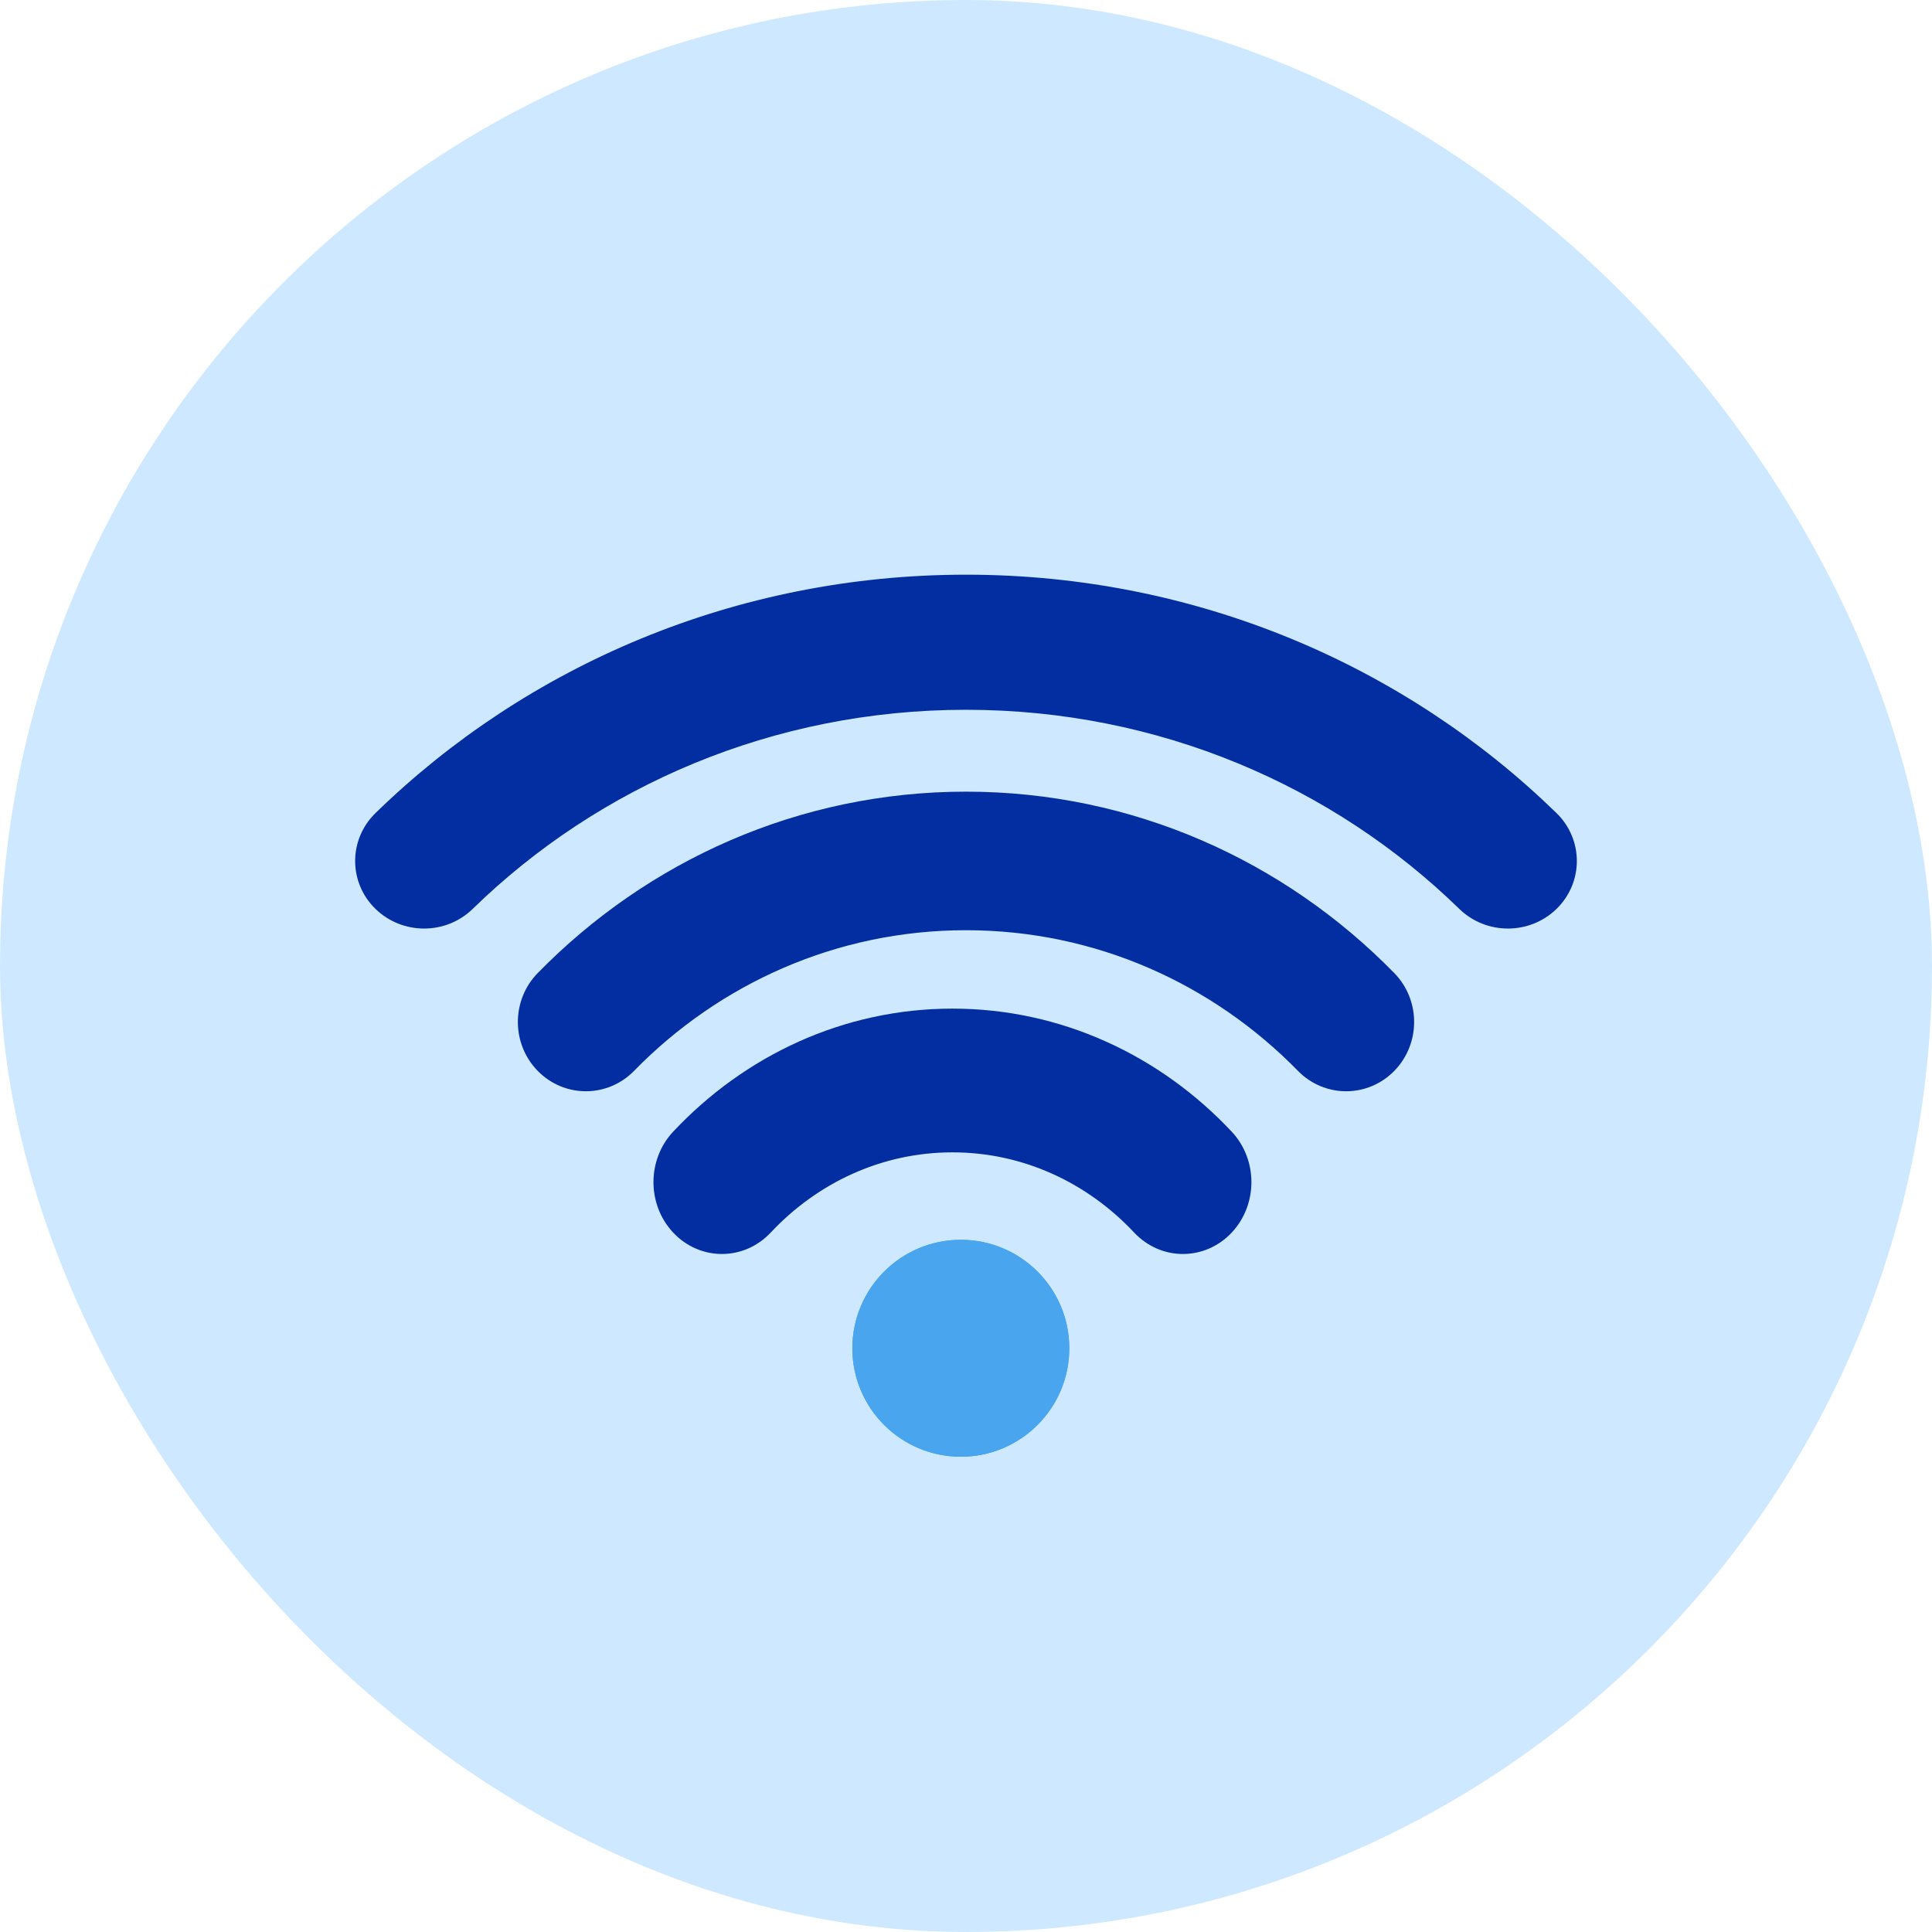 <svg width="136" height="136" viewBox="0 0 136 136" fill="none" xmlns="http://www.w3.org/2000/svg">
<rect width="136" height="136" rx="68" fill="#CEE9FF"/>
<g filter="url(#filter0_d_748_17512)">
<path fill-rule="evenodd" clip-rule="evenodd" d="M67.046 76.118C61.762 76.118 56.986 78.392 53.524 82.08C52.034 83.667 49.616 83.671 48.122 82.088C46.629 80.504 46.626 77.934 48.115 76.347C52.952 71.195 59.651 68 67.046 68C74.44 68 81.139 71.195 85.976 76.347C87.465 77.934 87.462 80.504 85.969 82.088C84.475 83.671 82.057 83.667 80.567 82.08C77.105 78.392 72.329 76.118 67.046 76.118Z" fill="#032EA2" stroke="#032EA2" stroke-width="2" stroke-linecap="round"/>
<path fill-rule="evenodd" clip-rule="evenodd" d="M68 60.481C58.596 60.481 50.088 64.375 43.917 70.684C42.437 72.197 40.04 72.195 38.562 70.68C37.084 69.165 37.086 66.71 38.566 65.197C46.098 57.496 56.509 52.727 68 52.727C79.492 52.727 89.902 57.496 97.434 65.197C98.914 66.71 98.916 69.165 97.438 70.68C95.96 72.195 93.563 72.197 92.083 70.684C85.912 64.375 77.404 60.481 68 60.481Z" fill="#032EA2" stroke="#032EA2" stroke-width="2" stroke-linecap="round"/>
<path fill-rule="evenodd" clip-rule="evenodd" d="M68 44.964C54.165 44.964 41.647 50.424 32.578 59.263C31.073 60.73 28.634 60.73 27.129 59.264C25.624 57.798 25.624 55.42 27.128 53.954C37.583 43.764 52.039 37.454 68 37.454C83.961 37.454 98.417 43.764 108.872 53.954C110.376 55.42 110.376 57.798 108.871 59.264C107.366 60.73 104.927 60.73 103.422 59.263C94.353 50.424 81.835 44.964 68 44.964Z" fill="#032EA2" stroke="#032EA2" stroke-width="2" stroke-linecap="round"/>
</g>
<g filter="url(#filter1_d_748_17512)">
<circle cx="67.636" cy="90.909" r="7.636" fill="#48A5EE"/>
<circle cx="67.636" cy="90.909" r="7.636" fill="#48A5EE"/>
</g>
<defs>
<filter id="filter0_d_748_17512" x="21" y="36.454" width="94" height="55.818" filterUnits="userSpaceOnUse" color-interpolation-filters="sRGB">
<feFlood flood-opacity="0" result="BackgroundImageFix"/>
<feColorMatrix in="SourceAlpha" type="matrix" values="0 0 0 0 0 0 0 0 0 0 0 0 0 0 0 0 0 0 127 0" result="hardAlpha"/>
<feOffset dy="4"/>
<feGaussianBlur stdDeviation="2"/>
<feComposite in2="hardAlpha" operator="out"/>
<feColorMatrix type="matrix" values="0 0 0 0 0 0 0 0 0 0 0 0 0 0 0 0 0 0 0.25 0"/>
<feBlend mode="normal" in2="BackgroundImageFix" result="effect1_dropShadow_748_17512"/>
<feBlend mode="normal" in="SourceGraphic" in2="effect1_dropShadow_748_17512" result="shape"/>
</filter>
<filter id="filter1_d_748_17512" x="56" y="83.272" width="23.273" height="23.273" filterUnits="userSpaceOnUse" color-interpolation-filters="sRGB">
<feFlood flood-opacity="0" result="BackgroundImageFix"/>
<feColorMatrix in="SourceAlpha" type="matrix" values="0 0 0 0 0 0 0 0 0 0 0 0 0 0 0 0 0 0 127 0" result="hardAlpha"/>
<feOffset dy="4"/>
<feGaussianBlur stdDeviation="2"/>
<feComposite in2="hardAlpha" operator="out"/>
<feColorMatrix type="matrix" values="0 0 0 0 0 0 0 0 0 0 0 0 0 0 0 0 0 0 0.25 0"/>
<feBlend mode="normal" in2="BackgroundImageFix" result="effect1_dropShadow_748_17512"/>
<feBlend mode="normal" in="SourceGraphic" in2="effect1_dropShadow_748_17512" result="shape"/>
</filter>
</defs>
</svg>
